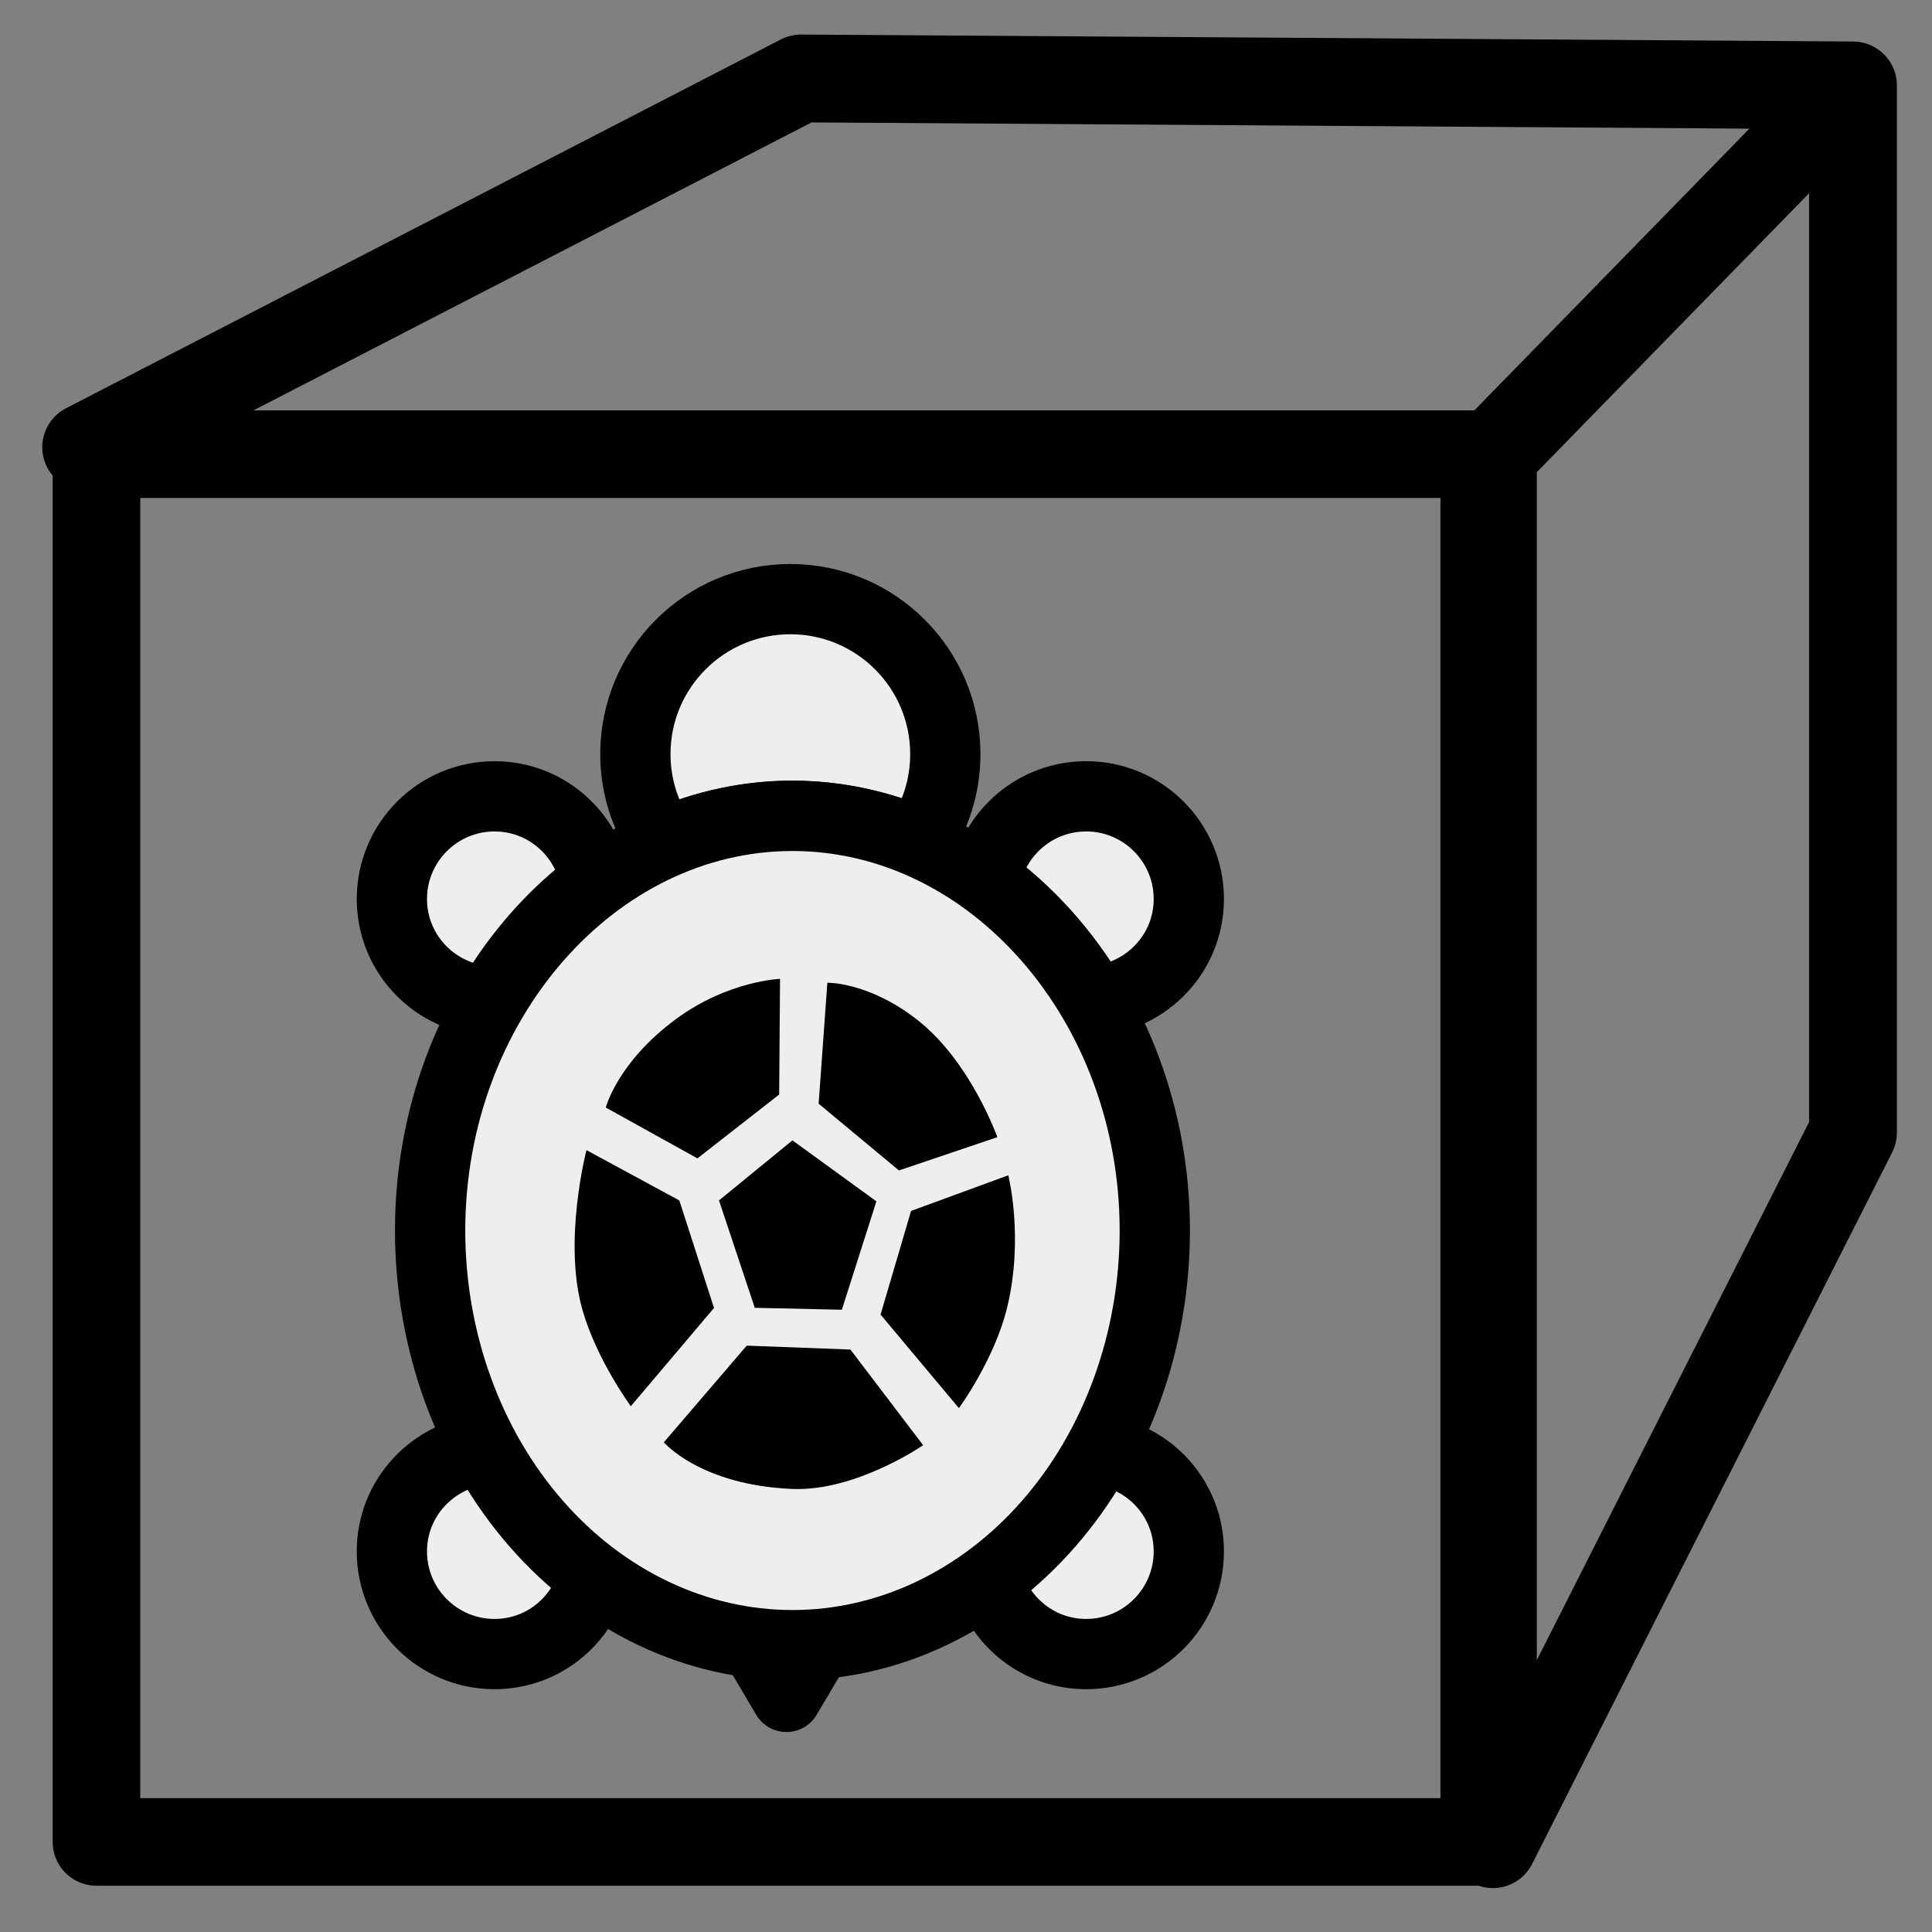 <?xml version="1.0" ?><!DOCTYPE svg  PUBLIC '-//W3C//DTD SVG 1.1//EN'  'http://www.w3.org/Graphics/SVG/1.1/DTD/svg11.dtd'><svg height="55px" viewBox="0 0 55 55" width="55px" xmlns="http://www.w3.org/2000/svg" xmlns:xlink="http://www.w3.org/1999/xlink" stroke-linecap="round" stroke-linejoin="round" stroke-width="3.5" stroke="#000" fill="#eee">
  <rect x="0" y="0" width="55" height="55" fill="#808080" stroke="none"/>
  <path
     d="m 22.553,46.821 c -0.365,0 -0.726,-0.023 -1.082,-0.066 l 0.917,1.552 0.904,-1.528 c -0.245,0.02 -0.49,0.042 -0.739,0.042 z"
     id="path6"
     style="fill:none;stroke:#000;stroke-width:2;stroke-miterlimit:4;stroke-opacity:1;stroke-dasharray:none" />
  <path
     d="m 30.919,22.67 c -1.43,0 -2.615,1.027 -2.87,2.383 1.228,0.889 2.284,2.058 3.089,3.441 1.51,-0.114 2.705,-1.362 2.705,-2.901 0,-1.615 -1.31,-2.924 -2.924,-2.924 z"
     id="path10"
     style="fill:#eee;fill-opacity:1;stroke:#000;stroke-width:2;stroke-miterlimit:4;stroke-opacity:1;stroke-dasharray:none" />
  <path
     d="m 31.285,41.277 c -0.809,1.475 -1.89,2.729 -3.17,3.671 0.344,1.232 1.462,2.14 2.804,2.14 1.614,0 2.924,-1.308 2.924,-2.923 0,-1.49 -1.119,-2.706 -2.559,-2.888 z"
     id="path12"
     style="fill:#eee;fill-opacity:1;stroke:#000;stroke-width:2;stroke-miterlimit:4;stroke-opacity:1;stroke-dasharray:none" />
  <path
     d="m 13.815,41.266 c -1.489,0.136 -2.659,1.374 -2.659,2.899 0,1.614 1.308,2.923 2.923,2.923 1.364,0 2.5,-0.938 2.823,-2.202 -1.244,-0.936 -2.296,-2.173 -3.087,-3.62 z"
     id="path14"
     style="fill:#eee;fill-opacity:1;stroke:#000;stroke-width:2;stroke-miterlimit:4;stroke-opacity:1;stroke-dasharray:none" />
  <path
     d="m 16.955,25.122 c -0.227,-1.39 -1.423,-2.452 -2.876,-2.452 -1.615,0 -2.923,1.309 -2.923,2.923 0,1.574 1.246,2.848 2.805,2.911 0.784,-1.35 1.805,-2.5 2.994,-3.382 z"
     id="path16"
     style="fill:#eee;fill-opacity:1;stroke:#000;stroke-width:2;stroke-miterlimit:4;stroke-opacity:1;stroke-dasharray:none" />
  <path
     d="m 22.553,23.223 c 1.261,0 2.463,0.272 3.58,0.745 0.49,-0.711 0.778,-1.571 0.778,-2.5 0,-2.436 -1.975,-4.412 -4.412,-4.412 -2.436,0 -4.411,1.976 -4.411,4.412 0,0.944 0.299,1.816 0.803,2.533 1.139,-0.495 2.37,-0.779 3.661,-0.779 z"
     id="path18"
     style="fill:#eee;fill-opacity:1;stroke:#000;stroke-width:2;stroke-miterlimit:4;stroke-opacity:1;stroke-dasharray:none" />
  <g
     transform="matrix(0.661,0,0,0.661,4.384,14.922)"
     id="g20"
     style="fill:#eee;fill-opacity:1;stroke:#000;stroke-width:3.027;stroke-miterlimit:4;stroke-opacity:1;stroke-dasharray:none">
    <stoke_color />
    <path
       d="m 43.102,30.421 c 0,4.734 -1.645,9.28 -4.571,12.627 -2.925,3.348 -6.897,5.231 -11.034,5.231 -4.137,0 -8.109,-1.883 -11.034,-5.231 -2.925,-3.348 -4.571,-7.893 -4.571,-12.627 0,-9.797 7.044,-17.858 15.605,-17.858 8.561,0 15.605,8.061 15.605,17.858 z"
       id="path22"
       style="fill:#eee;fill-opacity:1;stroke:#000;stroke-width:3.027;stroke-miterlimit:4;stroke-opacity:1;stroke-dasharray:none" />
  </g>
  <g
     transform="matrix(0.661,0,0,0.661,4.384,14.922)"
     id="g24"
     style="fill:#000;fill-opacity:1;stroke:none">
    <stoke_color />
    <path
       d="m 25.875,33.75 -1.542,-4.625 3.164,-2.587 3.615,2.626 -1.487,4.669 z"
       id="path26"
       style="fill:#000;fill-opacity:1;stroke:none" />
    <stoke_color />
    <path
       d="m 27.501,41.551 c -3.968,-0.16 -5.543,-2.009 -5.543,-2.009 l 3.57,-4.163 4.465,0.168 3.132,4.12 c 0,0 -2.89,1.994 -5.624,1.884 z"
       id="path28"
       style="fill:#000;fill-opacity:1;stroke:none" />
    <stoke_color />
    <path
       d="m 18.453,33.843 c -0.849,-2.968 0.172,-6.884 0.172,-6.884 l 4,2.167 1.493,4.629 -3.582,4.233 c 0,-10e-4 -1.465,-1.99 -2.083,-4.145 z"
       id="path30"
       style="fill:#000;fill-opacity:1;stroke:none" />
    <stoke_color />
    <path
       d="m 19.458,25.125 c 0,0 0.5,-1.958 3.039,-3.822 2.237,-1.643 4.465,-1.72 4.465,-1.72 l -0.037,4.981 -3.521,2.75 -3.946,-2.189 z"
       id="path32"
       style="fill:#000;fill-opacity:1;stroke:none" />
    <stoke_color />
    <path
       d="M 32.084,27.834 28.625,24.959 29,19.75 c 0,0 1.834,-0.042 3.959,1.667 2.228,1.791 3.362,4.983 3.362,4.983 l -4.237,1.434 z"
       id="path34"
       style="fill:#000;fill-opacity:1;stroke:none" />
    <stoke_color />
    <path
       d="m 31.292,34.042 1.313,-4.464 4.187,-1.536 c 0,0 0.677,2.663 -0.042,5.667 -0.54,2.256 -2.084,4.361 -2.084,4.361 l -3.374,-4.028 z"
       id="path36"
       style="fill:#000;fill-opacity:1;stroke:none" />
  </g>
  <g
     id="g3870">
    <rect
       width="39.507"
       height="39.507"
       x="2.746"
       y="12.929"
       id="rect3019"
       style="fill:none;stroke:#000;stroke-width:2.493;stroke-linecap:square;stroke-linejoin:miter;stroke-miterlimit:4;stroke-opacity:1;stroke-dasharray:none;stroke-dashoffset:0" />
    <path
       d="M 2.453,12.733 22.804,2.233 52.75,2.432 l -10.25,10.5 0,39.568 10.25,-20.258 0,-29.809"
       id="path3789"
       style="fill:none;stroke:#000;stroke-width:2.5;stroke-linecap:butt;stroke-linejoin:round;stroke-miterlimit:4;stroke-opacity:1;stroke-dasharray:none" />
  </g>
</svg>
